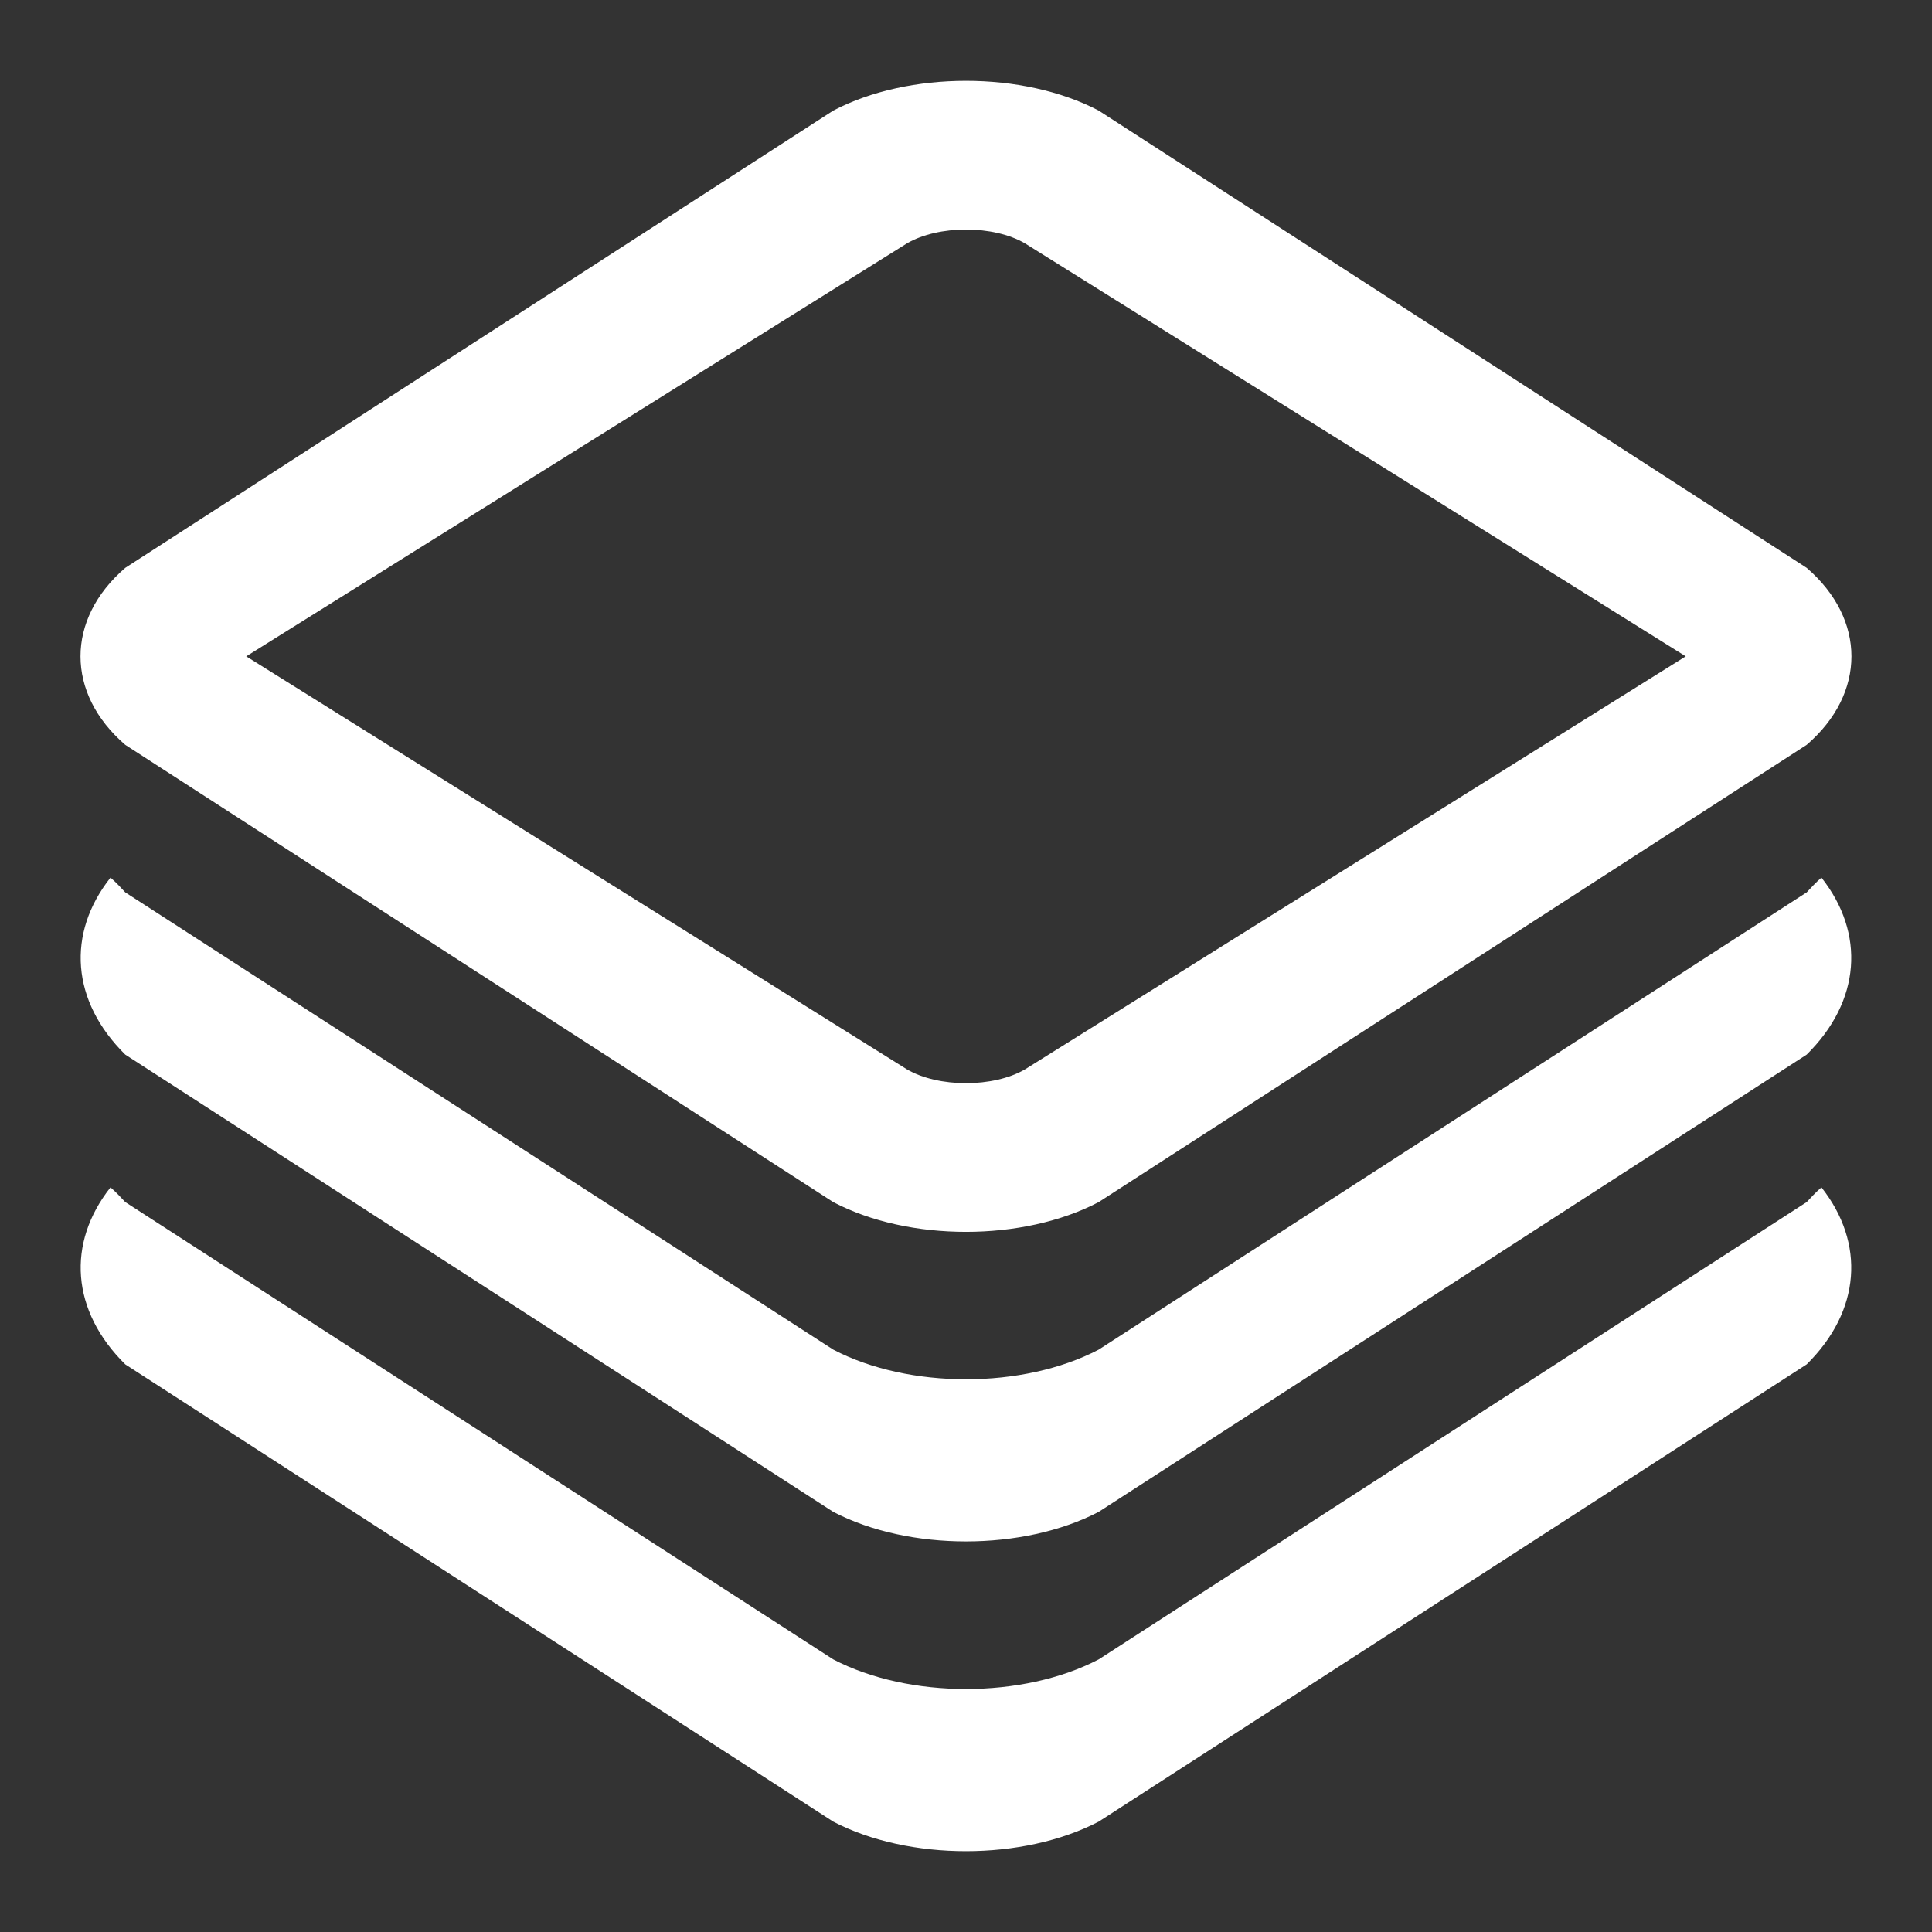 <?xml version="1.0" standalone="no"?><!DOCTYPE svg PUBLIC "-//W3C//DTD SVG 1.1//EN" "http://www.w3.org/Graphics/SVG/1.1/DTD/svg11.dtd"><svg t="1552821213059" class="icon" style="" viewBox="0 0 1024 1024" version="1.1" xmlns="http://www.w3.org/2000/svg" p-id="2166" xmlns:xlink="http://www.w3.org/1999/xlink" width="200" height="200"><rect x="0" y="0" width="1024" height="1024" fill="#333333" stroke="none"/><defs><style type="text/css"></style></defs><path d="M105.472 347.876l-39.083 46.905 39.083-62.549L480.711 566.784c16.697 9.756 45.824 9.756 62.549 0l375.239-234.553 39.083 62.549-39.083-46.905 39.083-46.905-39.083 62.549-375.239-234.524c-16.697-9.785-45.852-9.756-62.549 0L105.472 363.52l-39.083-62.549 39.083 46.905z m-39.083 46.905c-31.602-27.193-31.659-66.56 0-93.81l375.239-242.347c40.05-21.02 100.58-21.077 140.715 0l375.239 242.347c31.602 27.221 31.659 66.56 0 93.81l-375.239 242.347c-40.05 21.02-100.58 21.077-140.715 0l-375.239-242.347z m-7.822 70.372c-23.353 29.582-20.907 65.451 7.822 93.81l375.239 242.347c40.164 20.935 100.636 20.878 140.715 0l375.239-242.347c28.757-28.416 31.118-64.256 7.822-93.81-3.072 2.674-5.461 5.291-7.822 7.822l-375.239 242.347c-40.078 20.964-100.551 20.992-140.715 0l-375.239-242.347c-2.361-2.56-4.75-5.177-7.822-7.822z m0 164.181c-23.353 29.582-20.907 65.451 7.822 93.81l375.239 242.347c40.164 20.935 100.636 20.878 140.715 0l375.239-242.347c28.757-28.388 31.118-64.256 7.822-93.81-3.072 2.645-5.461 5.262-7.822 7.794L582.343 879.502c-40.078 20.935-100.551 20.964-140.715 0L66.389 637.127c-2.361-2.532-4.75-5.148-7.822-7.794z" fill="#ffffff" p-id="2167"></path></svg>